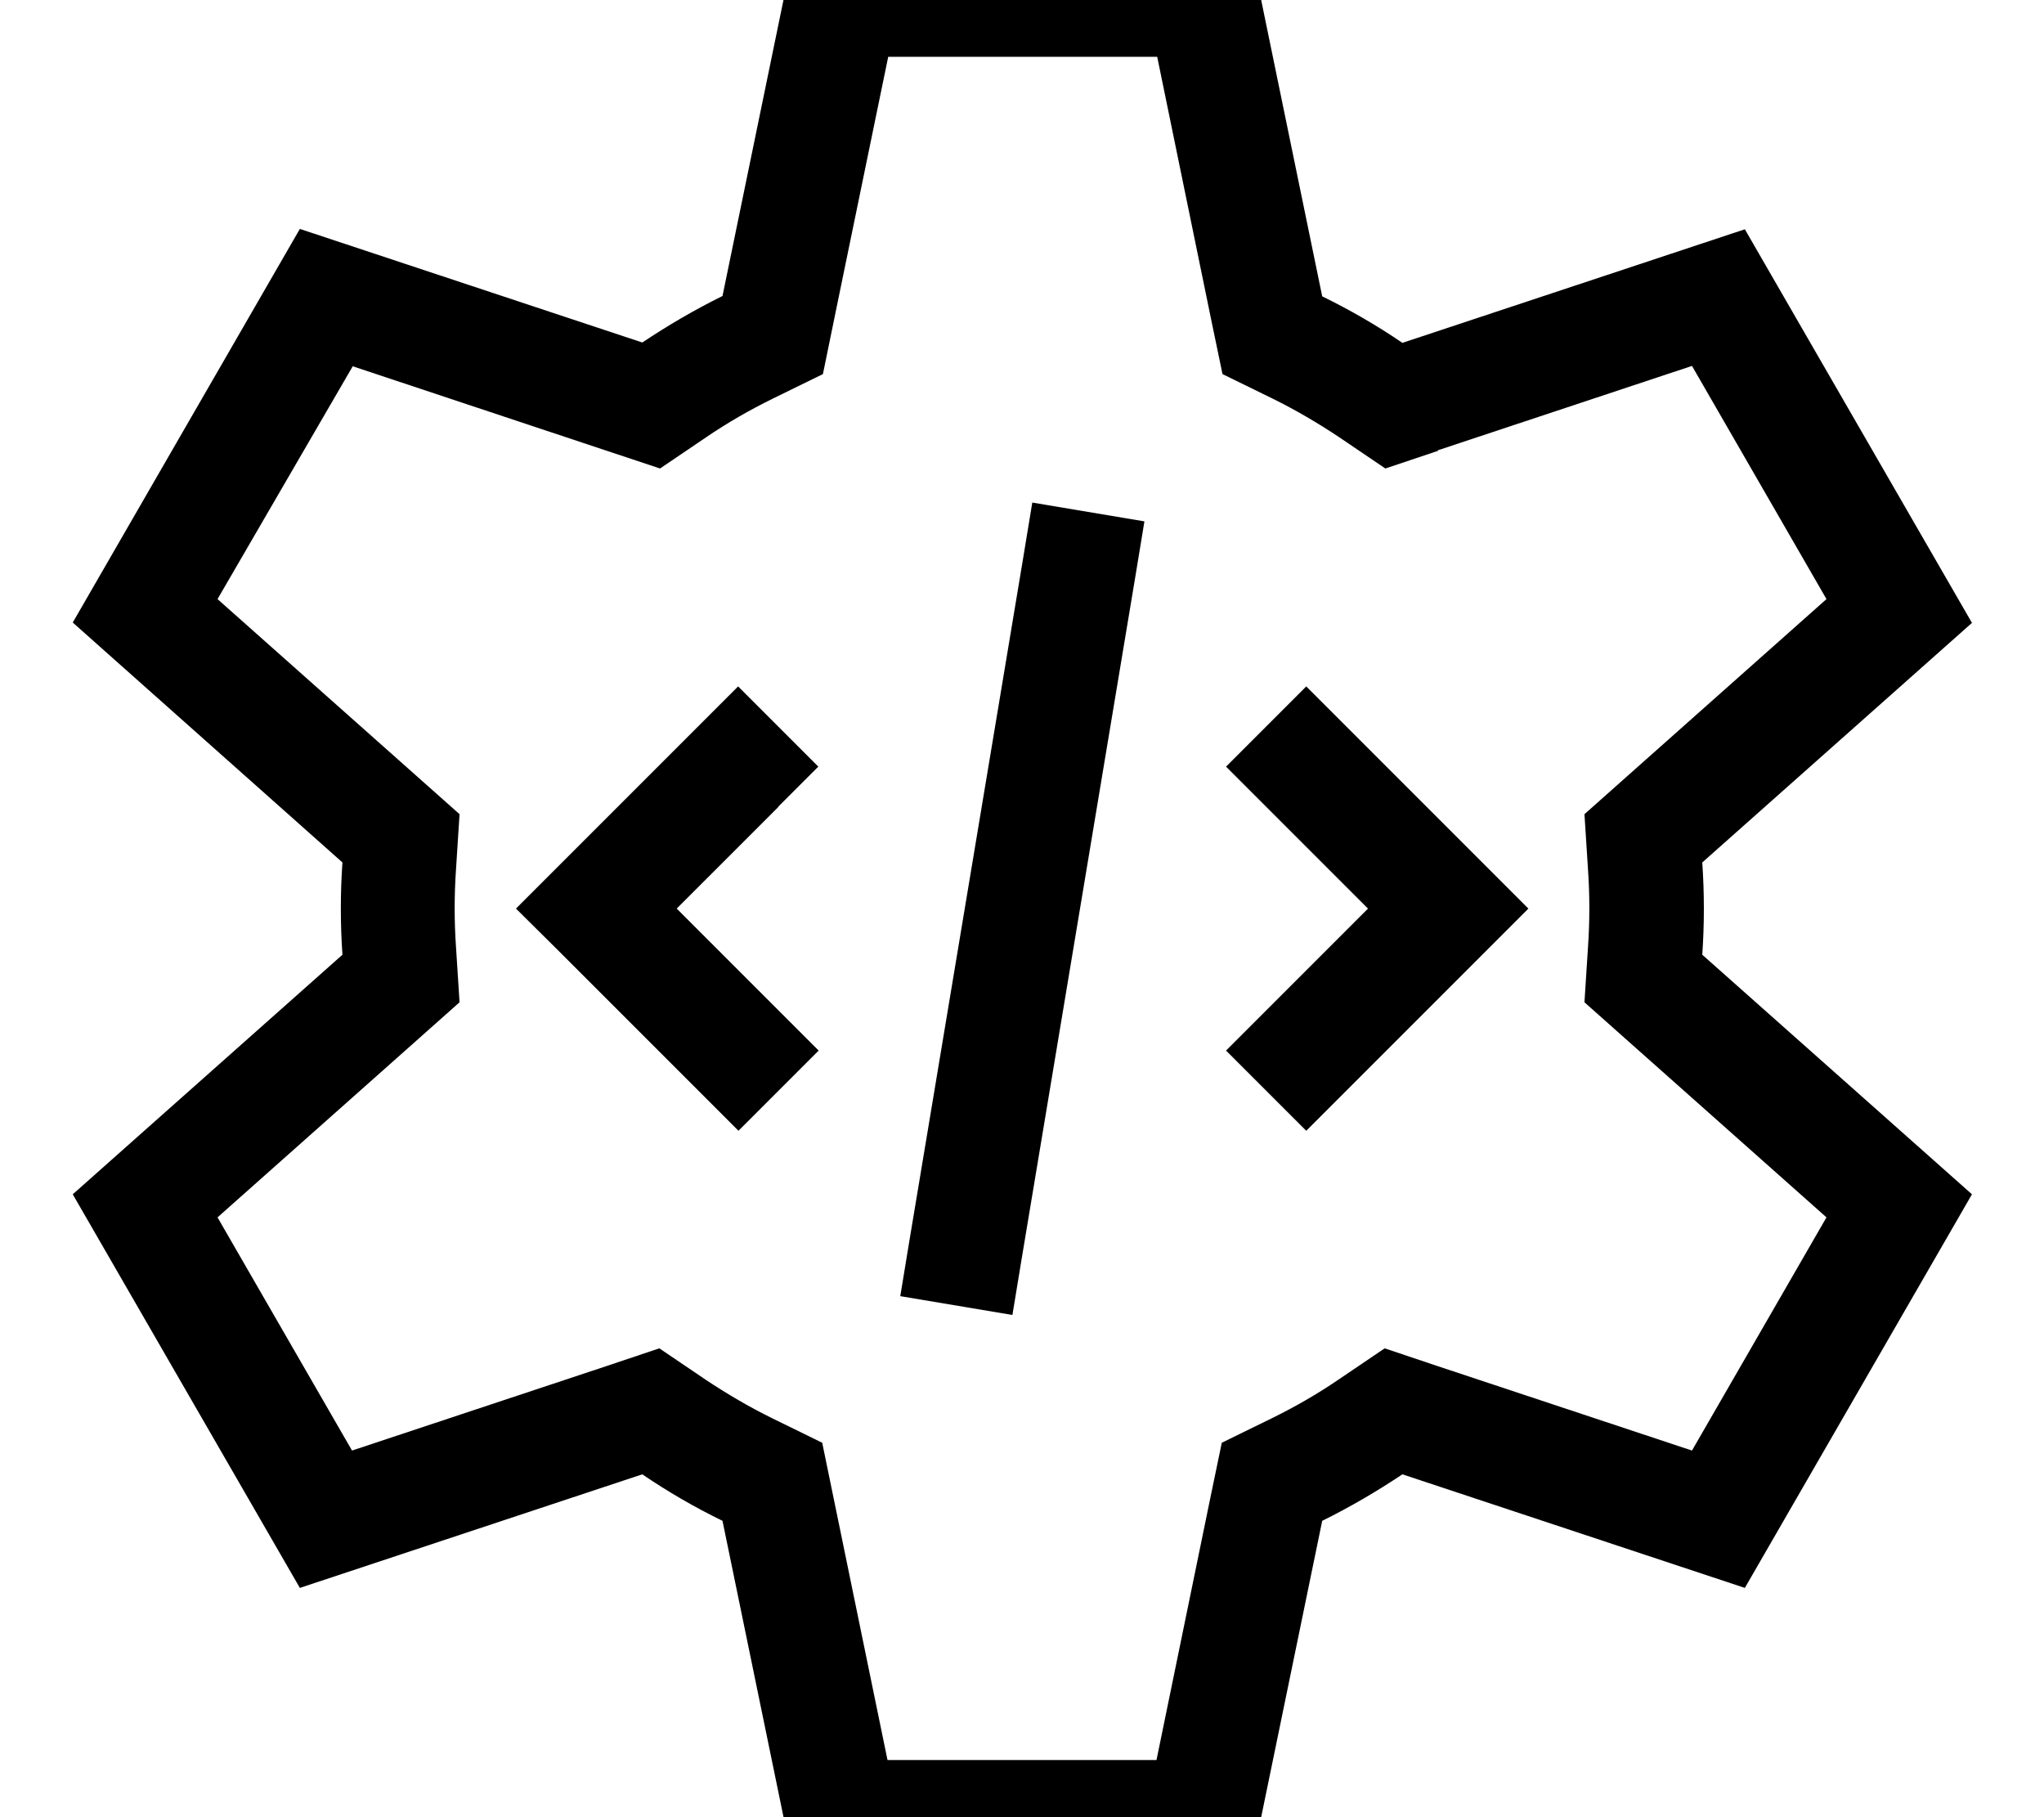 <svg xmlns="http://www.w3.org/2000/svg" viewBox="0 0 576 512"><!--! Font Awesome Pro 7.0.0 by @fontawesome - https://fontawesome.com License - https://fontawesome.com/license (Commercial License) Copyright 2025 Fonticons, Inc. --><path fill="currentColor" d="M352.1-16l20.5 99.5c7.8 3.8 15.4 8.2 22.6 13.1l96.5-32 64 110.9-76 67.5c.6 8.6 .6 17.5 0 26l76 67.5-64 110.9-96.5-32c-7.2 4.8-14.7 9.2-22.6 13.1l-20.5 99.5-128 0-20.5-99.5c-7.8-3.8-15.4-8.2-22.6-13.1l-96.5 32-64-110.9 76-67.5c-.6-8.6-.6-17.5 0-26l-76-67.6 64-110.9 96.5 32c7.2-4.8 14.7-9.2 22.6-13.1l20.5-99.5 128 0zm53.2 143l-14.9 5-13-8.8c-6-4-12.3-7.7-18.8-10.9l-14.1-6.9-3.2-15.4-15.2-74-75.8 0c-12.2 59.1-18.3 88.9-18.4 89.4l-14.1 6.9c-6.5 3.2-12.8 6.8-18.8 10.9l-13 8.8c-.5-.2-29.3-9.7-86.6-28.8L61.3 168.8c45.1 40.1 67.9 60.3 68.2 60.6l-1 15.6c-.5 7.2-.5 14.6 0 21.8l1 15.6-11.7 10.4-56.5 50.2 37.9 65.7 71.7-23.8 14.9-5 13 8.8c6 4 12.3 7.7 18.8 10.9l14.1 6.9c.1 .5 6.2 30.2 18.4 89.4l75.8 0 15.2-74 3.2-15.4 14.1-6.9c6.5-3.2 12.8-6.8 18.8-10.9l13-8.8 14.9 5 71.7 23.8 37.9-65.7-56.5-50.2-11.7-10.4 1-15.6c.5-7.2 .5-14.6 0-21.8l-1-15.6 11.7-10.4 56.5-50.2-37.9-65.7-71.7 23.8zm-85.4 35.7l-32 192-2.6 15.8-31.6-5.3 2.6-15.8 32-192 2.6-15.8 31.6 5.3-2.6 15.8zM219.4 227.3L190.7 256c22 22 35.4 35.4 40 40l-22.6 22.6c-2.8-2.8-19.9-19.9-51.3-51.3L145.4 256c2.8-2.8 19.9-19.9 51.3-51.3l11.3-11.3 22.6 22.6-11.3 11.3zm160-22.6c31.4 31.4 48.6 48.6 51.3 51.3l-62.6 62.6-22.6-22.6c4.6-4.6 18-18 40-40-22-22-35.4-35.4-40-40l22.6-22.6 11.3 11.3z"/></svg>